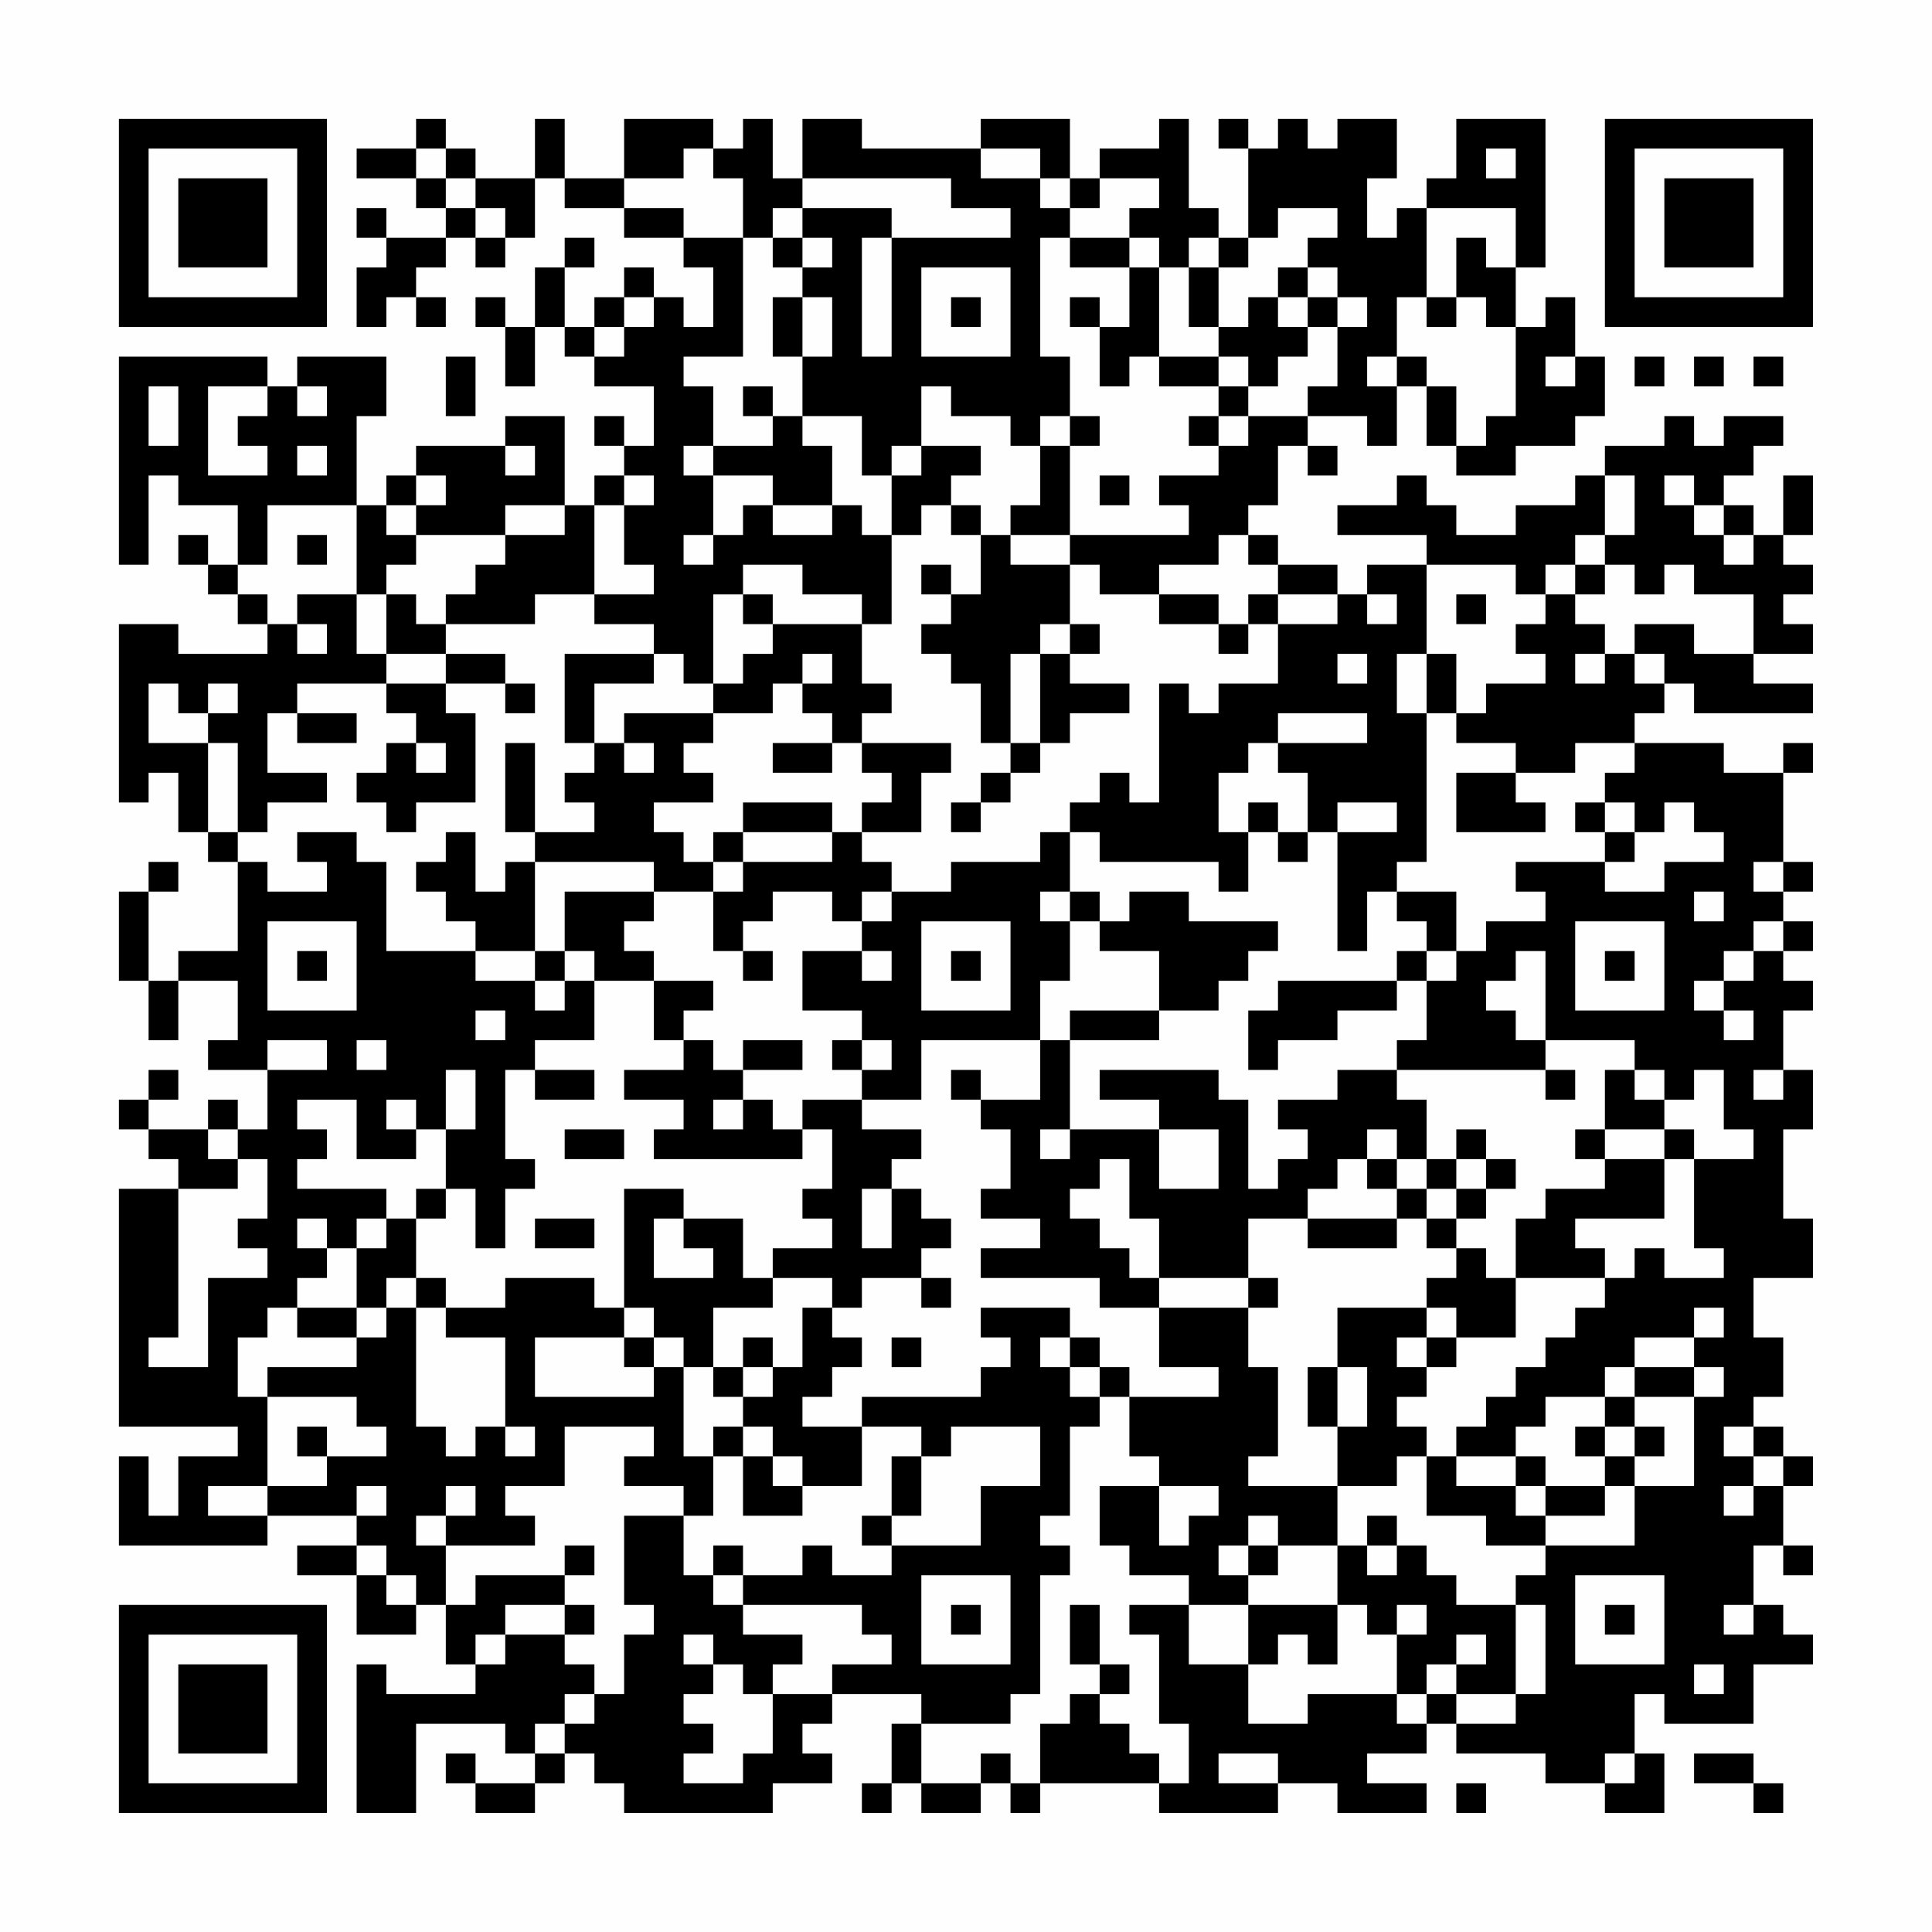 <?xml version="1.0" encoding="UTF-8"?>
<svg xmlns="http://www.w3.org/2000/svg" version="1.1" width="300" height="300" viewBox="0 0 300 300"><rect x="0" y="0" width="300" height="300" fill="#fefefe"/><g transform="scale(4.615)"><g transform="translate(4,4)"><path fill-rule="evenodd" d="M10 0L10 1L8 1L8 2L10 2L10 3L11 3L11 4L9 4L9 3L8 3L8 4L9 4L9 5L8 5L8 7L9 7L9 6L10 6L10 7L11 7L11 6L10 6L10 5L11 5L11 4L12 4L12 5L13 5L13 4L14 4L14 2L15 2L15 3L17 3L17 4L19 4L19 5L20 5L20 7L19 7L19 6L18 6L18 5L17 5L17 6L16 6L16 7L15 7L15 5L16 5L16 4L15 4L15 5L14 5L14 7L13 7L13 6L12 6L12 7L13 7L13 9L14 9L14 7L15 7L15 8L16 8L16 9L18 9L18 11L17 11L17 10L16 10L16 11L17 11L17 12L16 12L16 13L15 13L15 10L13 10L13 11L10 11L10 12L9 12L9 13L8 13L8 10L9 10L9 8L6 8L6 9L5 9L5 8L0 8L0 15L1 15L1 12L2 12L2 13L4 13L4 15L3 15L3 14L2 14L2 15L3 15L3 16L4 16L4 17L5 17L5 18L2 18L2 17L0 17L0 23L1 23L1 22L2 22L2 24L3 24L3 25L4 25L4 28L2 28L2 29L1 29L1 26L2 26L2 25L1 25L1 26L0 26L0 29L1 29L1 31L2 31L2 29L4 29L4 31L3 31L3 32L5 32L5 34L4 34L4 33L3 33L3 34L1 34L1 33L2 33L2 32L1 32L1 33L0 33L0 34L1 34L1 35L2 35L2 36L0 36L0 44L4 44L4 45L2 45L2 47L1 47L1 45L0 45L0 48L5 48L5 47L8 47L8 48L6 48L6 49L8 49L8 51L10 51L10 50L11 50L11 52L12 52L12 53L9 53L9 52L8 52L8 57L10 57L10 54L13 54L13 55L14 55L14 56L12 56L12 55L11 55L11 56L12 56L12 57L14 57L14 56L15 56L15 55L16 55L16 56L17 56L17 57L22 57L22 56L24 56L24 55L23 55L23 54L24 54L24 53L27 53L27 54L26 54L26 56L25 56L25 57L26 57L26 56L27 56L27 57L29 57L29 56L30 56L30 57L31 57L31 56L35 56L35 57L39 57L39 56L41 56L41 57L44 57L44 56L42 56L42 55L44 55L44 54L45 54L45 55L48 55L48 56L50 56L50 57L52 57L52 55L51 55L51 53L52 53L52 54L55 54L55 52L57 52L57 51L56 51L56 50L55 50L55 48L56 48L56 49L57 49L57 48L56 48L56 46L57 46L57 45L56 45L56 44L55 44L55 43L56 43L56 41L55 41L55 39L57 39L57 37L56 37L56 34L57 34L57 32L56 32L56 30L57 30L57 29L56 29L56 28L57 28L57 27L56 27L56 26L57 26L57 25L56 25L56 22L57 22L57 21L56 21L56 22L54 22L54 21L51 21L51 20L52 20L52 19L53 19L53 20L57 20L57 19L55 19L55 18L57 18L57 17L56 17L56 16L57 16L57 15L56 15L56 14L57 14L57 12L56 12L56 14L55 14L55 13L54 13L54 12L55 12L55 11L56 11L56 10L54 10L54 11L53 11L53 10L52 10L52 11L50 11L50 12L49 12L49 13L47 13L47 14L45 14L45 13L44 13L44 12L43 12L43 13L41 13L41 14L44 14L44 15L42 15L42 16L41 16L41 15L39 15L39 14L38 14L38 13L39 13L39 11L40 11L40 12L41 12L41 11L40 11L40 10L42 10L42 11L43 11L43 9L44 9L44 11L45 11L45 12L47 12L47 11L49 11L49 10L50 10L50 8L49 8L49 6L48 6L48 7L47 7L47 5L48 5L48 0L45 0L45 2L44 2L44 3L43 3L43 4L42 4L42 2L43 2L43 0L41 0L41 1L40 1L40 0L39 0L39 1L38 1L38 0L37 0L37 1L38 1L38 4L37 4L37 3L36 3L36 0L35 0L35 1L33 1L33 2L32 2L32 0L29 0L29 1L25 1L25 0L23 0L23 2L22 2L22 0L21 0L21 1L20 1L20 0L17 0L17 2L15 2L15 0L14 0L14 2L12 2L12 1L11 1L11 0ZM10 1L10 2L11 2L11 3L12 3L12 4L13 4L13 3L12 3L12 2L11 2L11 1ZM19 1L19 2L17 2L17 3L19 3L19 4L21 4L21 8L19 8L19 9L20 9L20 11L19 11L19 12L20 12L20 14L19 14L19 15L20 15L20 14L21 14L21 13L22 13L22 14L24 14L24 13L25 13L25 14L26 14L26 17L25 17L25 16L23 16L23 15L21 15L21 16L20 16L20 19L19 19L19 18L18 18L18 17L16 17L16 16L18 16L18 15L17 15L17 13L18 13L18 12L17 12L17 13L16 13L16 16L14 16L14 17L11 17L11 16L12 16L12 15L13 15L13 14L15 14L15 13L13 13L13 14L10 14L10 13L11 13L11 12L10 12L10 13L9 13L9 14L10 14L10 15L9 15L9 16L8 16L8 13L5 13L5 15L4 15L4 16L5 16L5 17L6 17L6 18L7 18L7 17L6 17L6 16L8 16L8 18L9 18L9 19L6 19L6 20L5 20L5 22L7 22L7 23L5 23L5 24L4 24L4 21L3 21L3 20L4 20L4 19L3 19L3 20L2 20L2 19L1 19L1 21L3 21L3 24L4 24L4 25L5 25L5 26L7 26L7 25L6 25L6 24L8 24L8 25L9 25L9 28L12 28L12 29L14 29L14 30L15 30L15 29L16 29L16 31L14 31L14 32L13 32L13 35L14 35L14 36L13 36L13 38L12 38L12 36L11 36L11 34L12 34L12 32L11 32L11 34L10 34L10 33L9 33L9 34L10 34L10 35L8 35L8 33L6 33L6 34L7 34L7 35L6 35L6 36L9 36L9 37L8 37L8 38L7 38L7 37L6 37L6 38L7 38L7 39L6 39L6 40L5 40L5 41L4 41L4 43L5 43L5 46L3 46L3 47L5 47L5 46L7 46L7 45L9 45L9 44L8 44L8 43L5 43L5 42L8 42L8 41L9 41L9 40L10 40L10 44L11 44L11 45L12 45L12 44L13 44L13 45L14 45L14 44L13 44L13 41L11 41L11 40L13 40L13 39L16 39L16 40L17 40L17 41L14 41L14 43L18 43L18 42L19 42L19 45L20 45L20 47L19 47L19 46L17 46L17 45L18 45L18 44L15 44L15 46L13 46L13 47L14 47L14 48L11 48L11 47L12 47L12 46L11 46L11 47L10 47L10 48L11 48L11 50L12 50L12 49L15 49L15 50L13 50L13 51L12 51L12 52L13 52L13 51L15 51L15 52L16 52L16 53L15 53L15 54L14 54L14 55L15 55L15 54L16 54L16 53L17 53L17 51L18 51L18 50L17 50L17 47L19 47L19 49L20 49L20 50L21 50L21 51L23 51L23 52L22 52L22 53L21 53L21 52L20 52L20 51L19 51L19 52L20 52L20 53L19 53L19 54L20 54L20 55L19 55L19 56L21 56L21 55L22 55L22 53L24 53L24 52L26 52L26 51L25 51L25 50L21 50L21 49L23 49L23 48L24 48L24 49L26 49L26 48L29 48L29 46L31 46L31 44L28 44L28 45L27 45L27 44L25 44L25 43L29 43L29 42L30 42L30 41L29 41L29 40L32 40L32 41L31 41L31 42L32 42L32 43L33 43L33 44L32 44L32 47L31 47L31 48L32 48L32 49L31 49L31 53L30 53L30 54L27 54L27 56L29 56L29 55L30 55L30 56L31 56L31 54L32 54L32 53L33 53L33 54L34 54L34 55L35 55L35 56L36 56L36 54L35 54L35 51L34 51L34 50L36 50L36 52L38 52L38 54L40 54L40 53L43 53L43 54L44 54L44 53L45 53L45 54L47 54L47 53L48 53L48 50L47 50L47 49L48 49L48 48L51 48L51 46L53 46L53 43L54 43L54 42L53 42L53 41L54 41L54 40L53 40L53 41L51 41L51 42L50 42L50 43L48 43L48 44L47 44L47 45L45 45L45 44L46 44L46 43L47 43L47 42L48 42L48 41L49 41L49 40L50 40L50 39L51 39L51 38L52 38L52 39L54 39L54 38L53 38L53 35L55 35L55 34L54 34L54 32L53 32L53 33L52 33L52 32L51 32L51 31L48 31L48 28L47 28L47 29L46 29L46 30L47 30L47 31L48 31L48 32L43 32L43 31L44 31L44 29L45 29L45 28L46 28L46 27L48 27L48 26L47 26L47 25L50 25L50 26L52 26L52 25L54 25L54 24L53 24L53 23L52 23L52 24L51 24L51 23L50 23L50 22L51 22L51 21L49 21L49 22L47 22L47 21L45 21L45 20L46 20L46 19L48 19L48 18L47 18L47 17L48 17L48 16L49 16L49 17L50 17L50 18L49 18L49 19L50 19L50 18L51 18L51 19L52 19L52 18L51 18L51 17L53 17L53 18L55 18L55 16L53 16L53 15L52 15L52 16L51 16L51 15L50 15L50 14L51 14L51 12L50 12L50 14L49 14L49 15L48 15L48 16L47 16L47 15L44 15L44 18L43 18L43 20L44 20L44 25L43 25L43 26L42 26L42 28L41 28L41 24L43 24L43 23L41 23L41 24L40 24L40 22L39 22L39 21L42 21L42 20L39 20L39 21L38 21L38 22L37 22L37 24L38 24L38 26L37 26L37 25L33 25L33 24L32 24L32 23L33 23L33 22L34 22L34 23L35 23L35 19L36 19L36 20L37 20L37 19L39 19L39 17L41 17L41 16L39 16L39 15L38 15L38 14L37 14L37 15L35 15L35 16L33 16L33 15L32 15L32 14L36 14L36 13L35 13L35 12L37 12L37 11L38 11L38 10L40 10L40 9L41 9L41 7L42 7L42 6L41 6L41 5L40 5L40 4L41 4L41 3L39 3L39 4L38 4L38 5L37 5L37 4L36 4L36 5L35 5L35 4L34 4L34 3L35 3L35 2L33 2L33 3L32 3L32 2L31 2L31 1L29 1L29 2L31 2L31 3L32 3L32 4L31 4L31 8L32 8L32 10L31 10L31 11L30 11L30 10L28 10L28 9L27 9L27 11L26 11L26 12L25 12L25 10L23 10L23 8L24 8L24 6L23 6L23 5L24 5L24 4L23 4L23 3L26 3L26 4L25 4L25 8L26 8L26 4L30 4L30 3L28 3L28 2L23 2L23 3L22 3L22 4L21 4L21 2L20 2L20 1ZM46 1L46 2L47 2L47 1ZM44 3L44 6L43 6L43 8L42 8L42 9L43 9L43 8L44 8L44 9L45 9L45 11L46 11L46 10L47 10L47 7L46 7L46 6L45 6L45 4L46 4L46 5L47 5L47 3ZM22 4L22 5L23 5L23 4ZM32 4L32 5L34 5L34 7L33 7L33 6L32 6L32 7L33 7L33 9L34 9L34 8L35 8L35 9L37 9L37 10L36 10L36 11L37 11L37 10L38 10L38 9L39 9L39 8L40 8L40 7L41 7L41 6L40 6L40 5L39 5L39 6L38 6L38 7L37 7L37 5L36 5L36 7L37 7L37 8L35 8L35 5L34 5L34 4ZM27 5L27 8L30 8L30 5ZM17 6L17 7L16 7L16 8L17 8L17 7L18 7L18 6ZM22 6L22 8L23 8L23 6ZM28 6L28 7L29 7L29 6ZM39 6L39 7L40 7L40 6ZM44 6L44 7L45 7L45 6ZM11 8L11 10L12 10L12 8ZM37 8L37 9L38 9L38 8ZM48 8L48 9L49 9L49 8ZM51 8L51 9L52 9L52 8ZM53 8L53 9L54 9L54 8ZM55 8L55 9L56 9L56 8ZM1 9L1 11L2 11L2 9ZM3 9L3 12L5 12L5 11L4 11L4 10L5 10L5 9ZM6 9L6 10L7 10L7 9ZM21 9L21 10L22 10L22 11L20 11L20 12L22 12L22 13L24 13L24 11L23 11L23 10L22 10L22 9ZM32 10L32 11L31 11L31 13L30 13L30 14L29 14L29 13L28 13L28 12L29 12L29 11L27 11L27 12L26 12L26 14L27 14L27 13L28 13L28 14L29 14L29 16L28 16L28 15L27 15L27 16L28 16L28 17L27 17L27 18L28 18L28 19L29 19L29 21L30 21L30 22L29 22L29 23L28 23L28 24L29 24L29 23L30 23L30 22L31 22L31 21L32 21L32 20L34 20L34 19L32 19L32 18L33 18L33 17L32 17L32 15L30 15L30 14L32 14L32 11L33 11L33 10ZM6 11L6 12L7 12L7 11ZM13 11L13 12L14 12L14 11ZM33 12L33 13L34 13L34 12ZM52 12L52 13L53 13L53 14L54 14L54 15L55 15L55 14L54 14L54 13L53 13L53 12ZM6 14L6 15L7 15L7 14ZM49 15L49 16L50 16L50 15ZM9 16L9 18L11 18L11 19L9 19L9 20L10 20L10 21L9 21L9 22L8 22L8 23L9 23L9 24L10 24L10 23L12 23L12 20L11 20L11 19L13 19L13 20L14 20L14 19L13 19L13 18L11 18L11 17L10 17L10 16ZM21 16L21 17L22 17L22 18L21 18L21 19L20 19L20 20L17 20L17 21L16 21L16 19L18 19L18 18L15 18L15 21L16 21L16 22L15 22L15 23L16 23L16 24L14 24L14 21L13 21L13 24L14 24L14 25L13 25L13 26L12 26L12 24L11 24L11 25L10 25L10 26L11 26L11 27L12 27L12 28L14 28L14 29L15 29L15 28L16 28L16 29L18 29L18 31L19 31L19 32L17 32L17 33L19 33L19 34L18 34L18 35L23 35L23 34L24 34L24 36L23 36L23 37L24 37L24 38L22 38L22 39L21 39L21 37L19 37L19 36L17 36L17 40L18 40L18 41L17 41L17 42L18 42L18 41L19 41L19 42L20 42L20 43L21 43L21 44L20 44L20 45L21 45L21 47L23 47L23 46L25 46L25 44L23 44L23 43L24 43L24 42L25 42L25 41L24 41L24 40L25 40L25 39L27 39L27 40L28 40L28 39L27 39L27 38L28 38L28 37L27 37L27 36L26 36L26 35L27 35L27 34L25 34L25 33L27 33L27 31L31 31L31 33L29 33L29 32L28 32L28 33L29 33L29 34L30 34L30 36L29 36L29 37L31 37L31 38L29 38L29 39L33 39L33 40L35 40L35 42L37 42L37 43L34 43L34 42L33 42L33 41L32 41L32 42L33 42L33 43L34 43L34 45L35 45L35 46L33 46L33 48L34 48L34 49L36 49L36 50L38 50L38 52L39 52L39 51L40 51L40 52L41 52L41 50L42 50L42 51L43 51L43 53L44 53L44 52L45 52L45 53L47 53L47 50L45 50L45 49L44 49L44 48L43 48L43 47L42 47L42 48L41 48L41 46L43 46L43 45L44 45L44 47L46 47L46 48L48 48L48 47L50 47L50 46L51 46L51 45L52 45L52 44L51 44L51 43L53 43L53 42L51 42L51 43L50 43L50 44L49 44L49 45L50 45L50 46L48 46L48 45L47 45L47 46L45 46L45 45L44 45L44 44L43 44L43 43L44 43L44 42L45 42L45 41L47 41L47 39L50 39L50 38L49 38L49 37L52 37L52 35L53 35L53 34L52 34L52 33L51 33L51 32L50 32L50 34L49 34L49 35L50 35L50 36L48 36L48 37L47 37L47 39L46 39L46 38L45 38L45 37L46 37L46 36L47 36L47 35L46 35L46 34L45 34L45 35L44 35L44 33L43 33L43 32L41 32L41 33L39 33L39 34L40 34L40 35L39 35L39 36L38 36L38 33L37 33L37 32L33 32L33 33L35 33L35 34L32 34L32 31L35 31L35 30L37 30L37 29L38 29L38 28L39 28L39 27L36 27L36 26L34 26L34 27L33 27L33 26L32 26L32 24L31 24L31 25L28 25L28 26L26 26L26 25L25 25L25 24L27 24L27 22L28 22L28 21L25 21L25 20L26 20L26 19L25 19L25 17L22 17L22 16ZM35 16L35 17L37 17L37 18L38 18L38 17L39 17L39 16L38 16L38 17L37 17L37 16ZM42 16L42 17L43 17L43 16ZM45 16L45 17L46 17L46 16ZM31 17L31 18L30 18L30 21L31 21L31 18L32 18L32 17ZM23 18L23 19L22 19L22 20L20 20L20 21L19 21L19 22L20 22L20 23L18 23L18 24L19 24L19 25L20 25L20 26L18 26L18 25L14 25L14 28L15 28L15 26L18 26L18 27L17 27L17 28L18 28L18 29L20 29L20 30L19 30L19 31L20 31L20 32L21 32L21 33L20 33L20 34L21 34L21 33L22 33L22 34L23 34L23 33L25 33L25 32L26 32L26 31L25 31L25 30L23 30L23 28L25 28L25 29L26 29L26 28L25 28L25 27L26 27L26 26L25 26L25 27L24 27L24 26L22 26L22 27L21 27L21 28L20 28L20 26L21 26L21 25L24 25L24 24L25 24L25 23L26 23L26 22L25 22L25 21L24 21L24 20L23 20L23 19L24 19L24 18ZM41 18L41 19L42 19L42 18ZM44 18L44 20L45 20L45 18ZM6 20L6 21L8 21L8 20ZM10 21L10 22L11 22L11 21ZM17 21L17 22L18 22L18 21ZM22 21L22 22L24 22L24 21ZM45 22L45 24L48 24L48 23L47 23L47 22ZM21 23L21 24L20 24L20 25L21 25L21 24L24 24L24 23ZM38 23L38 24L39 24L39 25L40 25L40 24L39 24L39 23ZM49 23L49 24L50 24L50 25L51 25L51 24L50 24L50 23ZM55 25L55 26L56 26L56 25ZM31 26L31 27L32 27L32 29L31 29L31 31L32 31L32 30L35 30L35 28L33 28L33 27L32 27L32 26ZM43 26L43 27L44 27L44 28L43 28L43 29L39 29L39 30L38 30L38 32L39 32L39 31L41 31L41 30L43 30L43 29L44 29L44 28L45 28L45 26ZM53 26L53 27L54 27L54 26ZM5 27L5 30L8 30L8 27ZM27 27L27 30L30 30L30 27ZM49 27L49 30L52 30L52 27ZM55 27L55 28L54 28L54 29L53 29L53 30L54 30L54 31L55 31L55 30L54 30L54 29L55 29L55 28L56 28L56 27ZM6 28L6 29L7 29L7 28ZM21 28L21 29L22 29L22 28ZM28 28L28 29L29 29L29 28ZM50 28L50 29L51 29L51 28ZM12 30L12 31L13 31L13 30ZM5 31L5 32L7 32L7 31ZM8 31L8 32L9 32L9 31ZM21 31L21 32L23 32L23 31ZM24 31L24 32L25 32L25 31ZM14 32L14 33L16 33L16 32ZM48 32L48 33L49 33L49 32ZM55 32L55 33L56 33L56 32ZM3 34L3 35L4 35L4 36L2 36L2 41L1 41L1 42L3 42L3 39L5 39L5 38L4 38L4 37L5 37L5 35L4 35L4 34ZM15 34L15 35L17 35L17 34ZM31 34L31 35L32 35L32 34ZM35 34L35 36L37 36L37 34ZM42 34L42 35L41 35L41 36L40 36L40 37L38 37L38 39L35 39L35 37L34 37L34 35L33 35L33 36L32 36L32 37L33 37L33 38L34 38L34 39L35 39L35 40L38 40L38 42L39 42L39 45L38 45L38 46L41 46L41 44L42 44L42 42L41 42L41 40L44 40L44 41L43 41L43 42L44 42L44 41L45 41L45 40L44 40L44 39L45 39L45 38L44 38L44 37L45 37L45 36L46 36L46 35L45 35L45 36L44 36L44 35L43 35L43 34ZM50 34L50 35L52 35L52 34ZM42 35L42 36L43 36L43 37L40 37L40 38L43 38L43 37L44 37L44 36L43 36L43 35ZM10 36L10 37L9 37L9 38L8 38L8 40L6 40L6 41L8 41L8 40L9 40L9 39L10 39L10 40L11 40L11 39L10 39L10 37L11 37L11 36ZM25 36L25 38L26 38L26 36ZM14 37L14 38L16 38L16 37ZM18 37L18 39L20 39L20 38L19 38L19 37ZM22 39L22 40L20 40L20 42L21 42L21 43L22 43L22 42L23 42L23 40L24 40L24 39ZM38 39L38 40L39 40L39 39ZM21 41L21 42L22 42L22 41ZM26 41L26 42L27 42L27 41ZM40 42L40 44L41 44L41 42ZM6 44L6 45L7 45L7 44ZM21 44L21 45L22 45L22 46L23 46L23 45L22 45L22 44ZM50 44L50 45L51 45L51 44ZM54 44L54 45L55 45L55 46L54 46L54 47L55 47L55 46L56 46L56 45L55 45L55 44ZM26 45L26 47L25 47L25 48L26 48L26 47L27 47L27 45ZM8 46L8 47L9 47L9 46ZM35 46L35 48L36 48L36 47L37 47L37 46ZM47 46L47 47L48 47L48 46ZM38 47L38 48L37 48L37 49L38 49L38 50L41 50L41 48L39 48L39 47ZM8 48L8 49L9 49L9 50L10 50L10 49L9 49L9 48ZM15 48L15 49L16 49L16 48ZM20 48L20 49L21 49L21 48ZM38 48L38 49L39 49L39 48ZM42 48L42 49L43 49L43 48ZM27 49L27 52L30 52L30 49ZM49 49L49 52L52 52L52 49ZM15 50L15 51L16 51L16 50ZM28 50L28 51L29 51L29 50ZM32 50L32 52L33 52L33 53L34 53L34 52L33 52L33 50ZM43 50L43 51L44 51L44 50ZM50 50L50 51L51 51L51 50ZM54 50L54 51L55 51L55 50ZM45 51L45 52L46 52L46 51ZM53 52L53 53L54 53L54 52ZM37 55L37 56L39 56L39 55ZM50 55L50 56L51 56L51 55ZM53 55L53 56L55 56L55 57L56 57L56 56L55 56L55 55ZM45 56L45 57L46 57L46 56ZM0 0L0 7L7 7L7 0ZM1 1L1 6L6 6L6 1ZM2 2L2 5L5 5L5 2ZM50 0L50 7L57 7L57 0ZM51 1L51 6L56 6L56 1ZM52 2L52 5L55 5L55 2ZM0 50L0 57L7 57L7 50ZM1 51L1 56L6 56L6 51ZM2 52L2 55L5 55L5 52Z" fill="#000000"/></g></g></svg>
